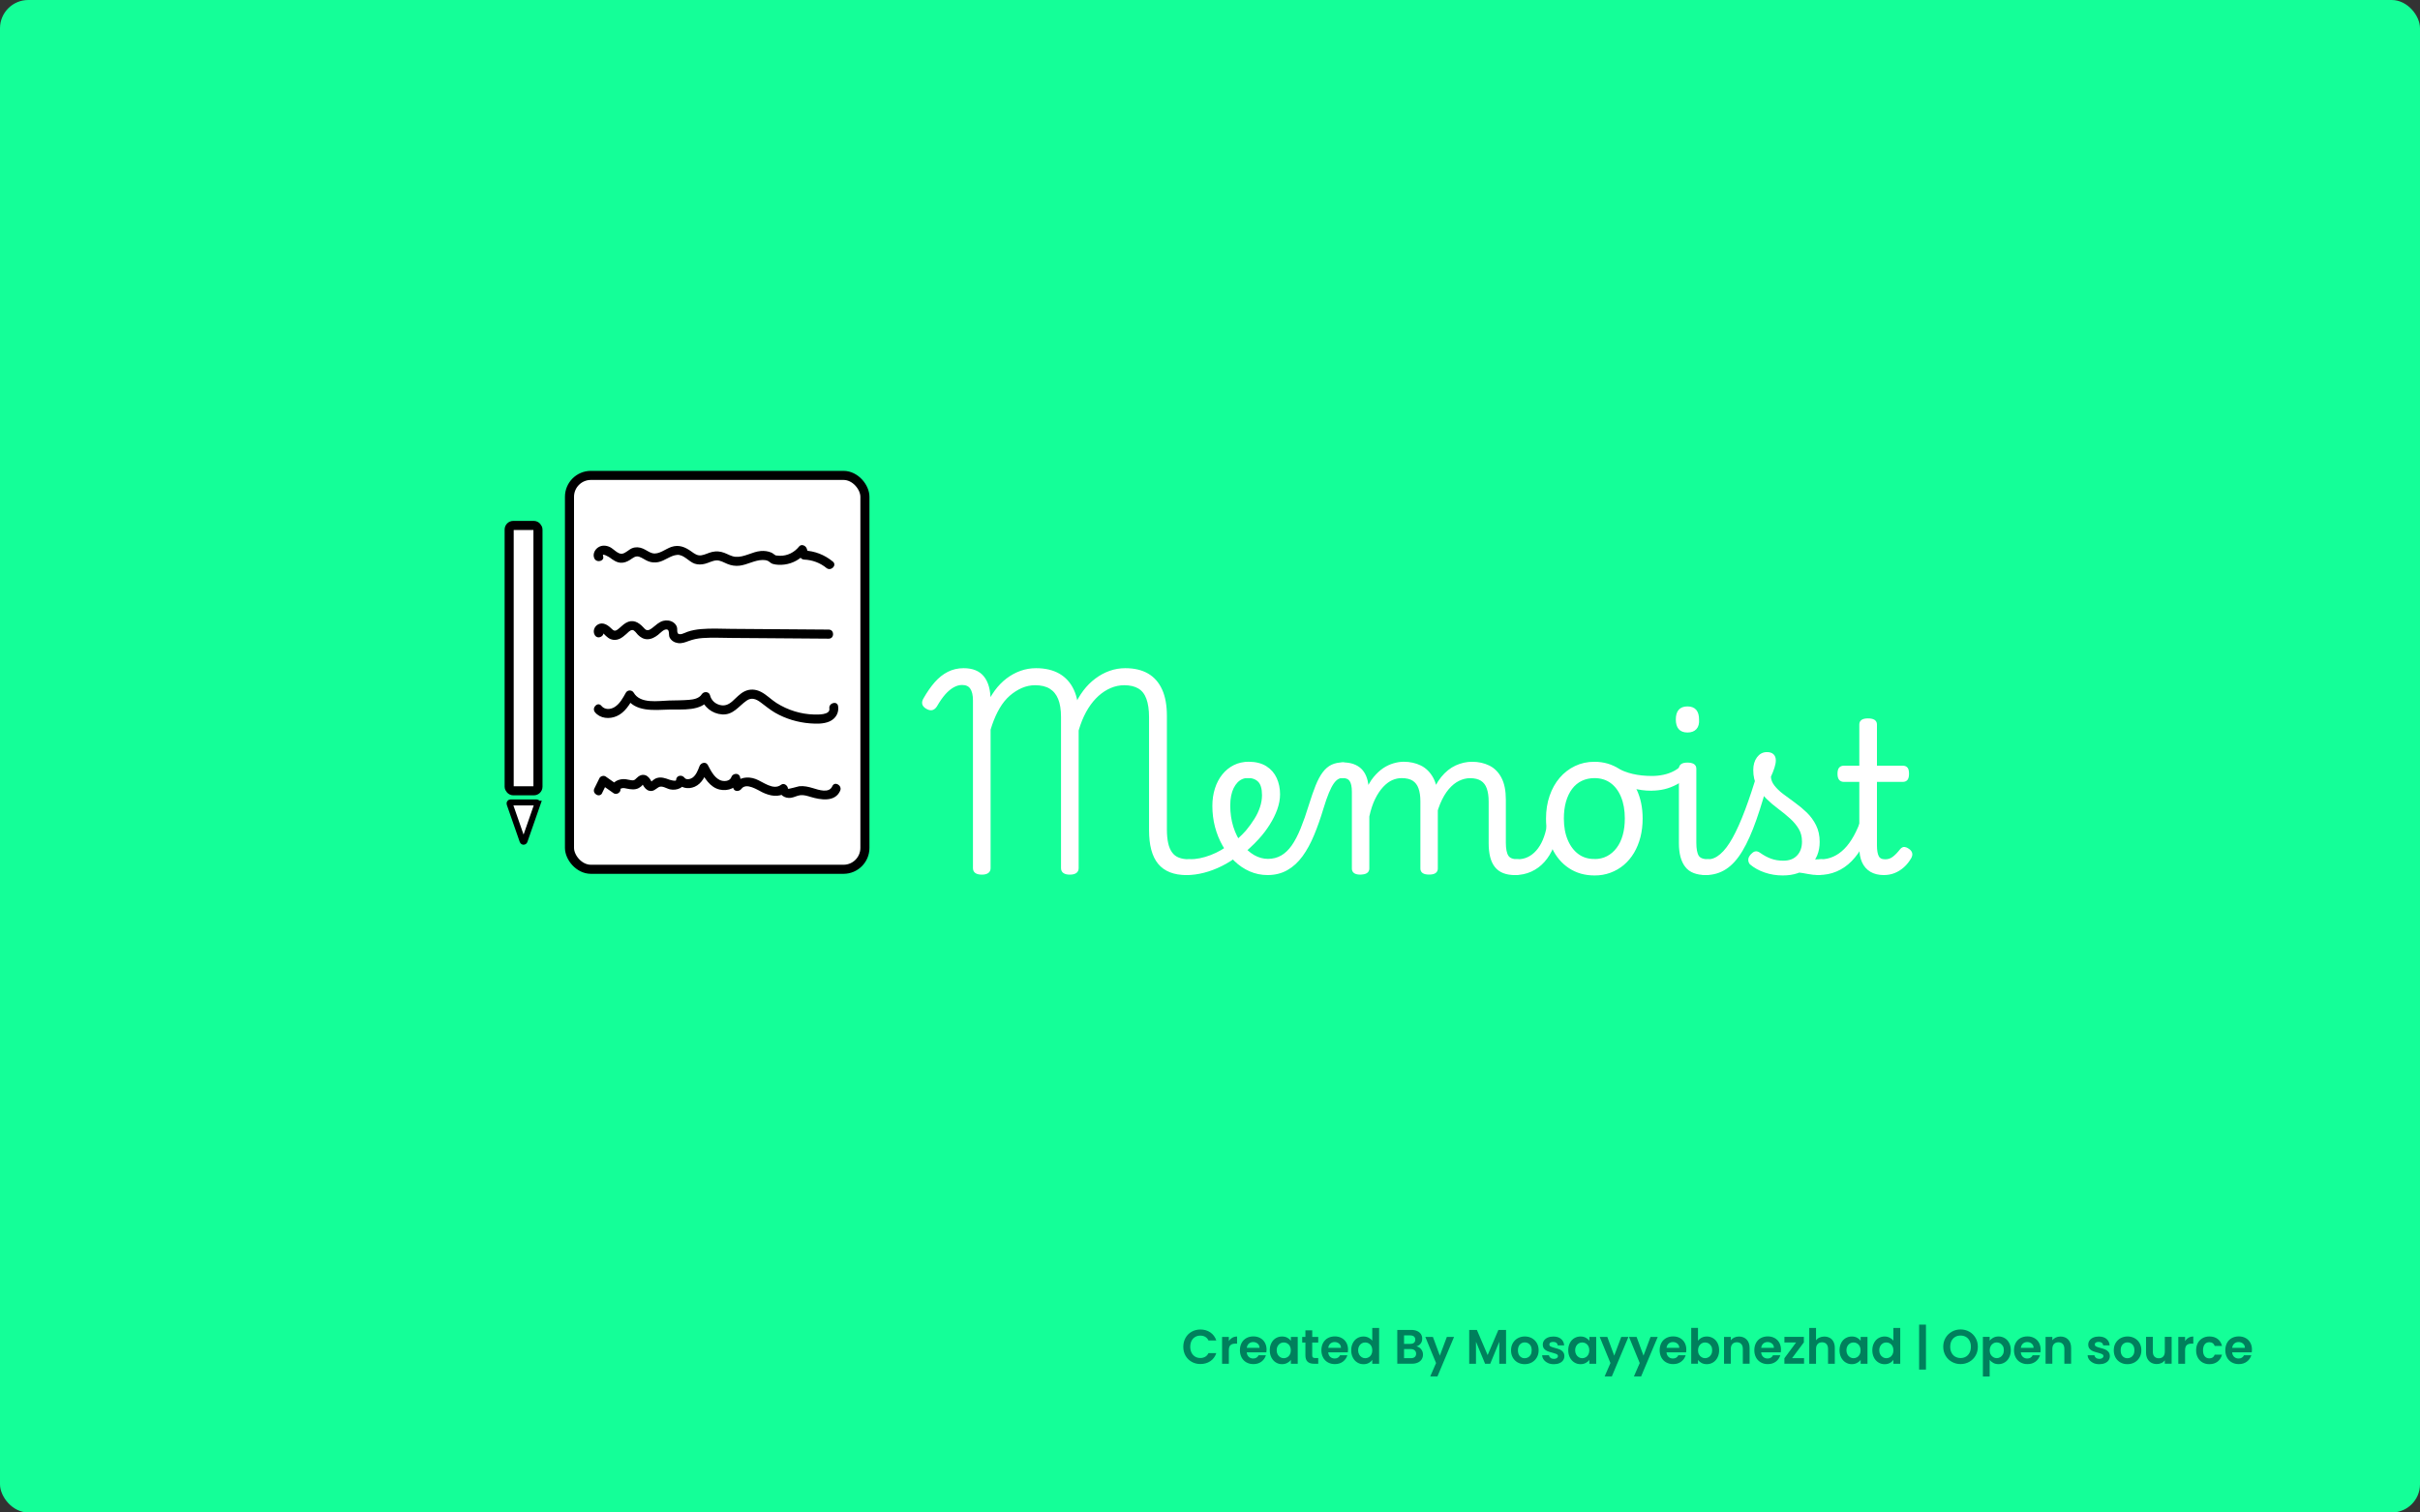 <?xml version="1.0" encoding="UTF-8"?>
<svg id="Layer_2" data-name="Layer 2" xmlns="http://www.w3.org/2000/svg" viewBox="0 0 800 500">
  <rect x="0" y="0" width="800" height="500" fill="#333333" stroke="none"/>
  <defs>
    <style>
      .cls-1 {
        fill: #14ff98;
      }

      .cls-1, .cls-2, .cls-3 {
        stroke-width: 0px;
      }

      .cls-3 {
        fill: #00805c;
      }

      .cls-4 {
        stroke-width: 2px;
      }

      .cls-4, .cls-5, .cls-6 {
        fill: #fff;
        stroke-miterlimit: 10;
      }

      .cls-4, .cls-6 {
        stroke: #000;
      }

      .cls-5 {
        stroke: #fff;
      }

      .cls-6 {
        stroke-width: 3px;
      }
    </style>
  </defs>
  <g id="Layer_5" data-name="Layer 5">
    <rect class="cls-1" width="800" height="500" rx="9.34" ry="9.34"/>
  </g>
  <g id="Layer_3" data-name="Layer 3">
    <path class="cls-3" d="m391.91,442.27c.5-.87,1.17-1.55,2.03-2.03s1.82-.73,2.89-.73c1.25,0,2.34.32,3.28.96.94.64,1.59,1.53,1.97,2.66h-2.58c-.26-.53-.62-.93-1.08-1.2-.46-.27-1-.4-1.61-.4-.65,0-1.23.15-1.74.46-.51.3-.9.73-1.18,1.29-.28.55-.42,1.21-.42,1.95s.14,1.38.42,1.94c.28.56.68.99,1.18,1.3s1.09.46,1.74.46c.61,0,1.14-.14,1.61-.41.46-.27.82-.67,1.08-1.21h2.58c-.37,1.14-1.03,2.03-1.96,2.66s-2.03.95-3.29.95c-1.07,0-2.03-.24-2.89-.73s-1.54-1.16-2.03-2.02-.74-1.85-.74-2.94.25-2.08.74-2.95Z"/>
    <path class="cls-3" d="m407.36,442.23c.46-.27,1-.4,1.59-.4v2.35h-.59c-.7,0-1.23.17-1.59.5-.36.33-.54.91-.54,1.73v4.42h-2.24v-8.86h2.24v1.38c.29-.47.66-.84,1.13-1.1Z"/>
    <path class="cls-3" d="m418.63,447.06h-6.48c.05.64.28,1.14.67,1.5.39.36.88.54,1.46.54.83,0,1.42-.36,1.78-1.07h2.42c-.26.85-.75,1.55-1.47,2.1-.73.55-1.62.82-2.67.82-.85,0-1.62-.19-2.3-.57-.68-.38-1.21-.92-1.58-1.61s-.57-1.49-.57-2.4.19-1.72.56-2.42c.37-.69.9-1.23,1.57-1.6s1.45-.56,2.32-.56,1.6.18,2.26.54c.67.36,1.18.88,1.55,1.54.37.67.55,1.43.55,2.3,0,.32-.02.61-.06.86Zm-2.26-1.5c-.01-.58-.22-1.04-.62-1.38-.41-.35-.9-.52-1.49-.52-.55,0-1.02.17-1.4.5s-.61.8-.7,1.4h4.21Z"/>
    <path class="cls-3" d="m420.29,443.98c.36-.69.84-1.23,1.46-1.6s1.3-.56,2.06-.56c.66,0,1.24.13,1.74.4.5.27.89.6,1.19,1.01v-1.26h2.26v8.86h-2.26v-1.3c-.29.42-.69.76-1.19,1.03-.51.27-1.09.41-1.75.41-.75,0-1.43-.19-2.04-.58-.61-.38-1.1-.92-1.46-1.62-.36-.7-.54-1.5-.54-2.41s.18-1.69.54-2.38Zm6.12,1.02c-.21-.39-.5-.69-.86-.9-.36-.21-.75-.31-1.17-.31s-.8.1-1.15.3c-.35.2-.64.5-.86.89-.22.39-.33.85-.33,1.38s.11,1,.33,1.4c.22.4.51.71.86.92.36.21.74.32,1.14.32s.8-.1,1.17-.31c.36-.21.65-.51.86-.9.21-.39.32-.86.32-1.4s-.11-1.01-.32-1.4Z"/>
    <path class="cls-3" d="m433.79,443.8v4.29c0,.3.07.51.22.65.14.13.39.2.73.2h1.04v1.89h-1.41c-1.89,0-2.83-.92-2.83-2.75v-4.27h-1.06v-1.84h1.06v-2.19h2.26v2.19h1.98v1.84h-1.98Z"/>
    <path class="cls-3" d="m445.56,447.06h-6.48c.05.64.28,1.14.67,1.5.39.36.88.54,1.46.54.83,0,1.42-.36,1.78-1.07h2.42c-.26.85-.75,1.55-1.47,2.1-.73.55-1.62.82-2.67.82-.85,0-1.62-.19-2.3-.57-.68-.38-1.21-.92-1.58-1.61s-.57-1.49-.57-2.4.19-1.72.56-2.42c.37-.69.9-1.23,1.57-1.6s1.45-.56,2.32-.56,1.6.18,2.26.54c.67.36,1.18.88,1.55,1.54.37.67.55,1.43.55,2.3,0,.32-.02.61-.06.86Zm-2.26-1.5c-.01-.58-.22-1.04-.62-1.38-.41-.35-.9-.52-1.49-.52-.55,0-1.02.17-1.4.5s-.61.8-.7,1.4h4.21Z"/>
    <path class="cls-3" d="m447.22,443.98c.36-.69.84-1.23,1.46-1.6.62-.37,1.31-.56,2.06-.56.58,0,1.12.12,1.65.38.52.25.94.58,1.25,1v-4.21h2.27v11.84h-2.27v-1.31c-.28.44-.67.79-1.17,1.06-.5.27-1.08.4-1.74.4-.75,0-1.43-.19-2.05-.58-.62-.38-1.11-.92-1.46-1.62-.36-.7-.54-1.5-.54-2.41s.18-1.69.54-2.38Zm6.12,1.02c-.21-.39-.5-.69-.86-.9-.36-.21-.75-.31-1.17-.31s-.8.1-1.15.3c-.35.2-.64.5-.86.89-.22.39-.33.85-.33,1.38s.11,1,.33,1.4c.22.4.51.71.86.92.36.21.74.32,1.14.32s.8-.1,1.17-.31c.36-.21.65-.51.86-.9.21-.39.32-.86.32-1.4s-.11-1.01-.32-1.4Z"/>
    <path class="cls-3" d="m469.8,446.04c.41.51.61,1.1.61,1.76,0,.6-.15,1.12-.44,1.58-.29.45-.72.81-1.27,1.06-.55.26-1.21.38-1.97.38h-4.82v-11.17h4.61c.76,0,1.41.12,1.96.37.55.25.97.59,1.25,1.02s.42.93.42,1.49c0,.65-.17,1.19-.52,1.63s-.81.75-1.38.93c.63.12,1.15.43,1.55.94Zm-5.65-1.78h2.05c.53,0,.94-.12,1.23-.36.29-.24.43-.58.43-1.03s-.14-.79-.43-1.04-.7-.37-1.23-.37h-2.05v2.8Zm3.53,4.35c.3-.26.46-.62.46-1.09s-.16-.86-.48-1.13c-.32-.27-.75-.41-1.3-.41h-2.21v3.01h2.26c.54,0,.97-.13,1.27-.38Z"/>
    <path class="cls-3" d="m480.68,441.96l-5.49,13.06h-2.38l1.92-4.42-3.55-8.64h2.51l2.29,6.19,2.32-6.19h2.38Z"/>
    <path class="cls-3" d="m497.87,439.66v11.17h-2.24v-7.26l-2.99,7.26h-1.7l-3.01-7.26v7.26h-2.24v-11.17h2.54l3.55,8.3,3.55-8.3h2.53Z"/>
    <path class="cls-3" d="m501.71,450.4c-.68-.38-1.22-.92-1.61-1.61s-.58-1.49-.58-2.4.2-1.71.6-2.4c.4-.69.95-1.23,1.64-1.61.69-.38,1.47-.57,2.32-.57s1.63.19,2.32.57c.69.38,1.24.92,1.64,1.61.4.69.6,1.49.6,2.4s-.21,1.71-.62,2.4c-.41.69-.97,1.23-1.66,1.61-.7.38-1.48.57-2.34.57s-1.62-.19-2.3-.57Zm3.45-1.68c.36-.2.64-.49.86-.89.21-.39.32-.88.32-1.44,0-.84-.22-1.49-.66-1.94-.44-.45-.98-.68-1.62-.68s-1.18.23-1.61.68c-.43.45-.65,1.1-.65,1.94s.21,1.49.63,1.94c.42.45.95.68,1.59.68.41,0,.79-.1,1.14-.3Z"/>
    <path class="cls-3" d="m511.72,450.58c-.58-.26-1.03-.62-1.37-1.06-.34-.45-.52-.94-.55-1.49h2.26c.04.34.21.62.5.85.29.22.66.34,1.1.34s.76-.08,1-.26c.24-.17.36-.39.36-.66,0-.29-.15-.5-.44-.65-.29-.14-.76-.3-1.4-.47-.66-.16-1.2-.33-1.62-.5-.42-.17-.78-.43-1.09-.78-.3-.35-.46-.83-.46-1.42,0-.49.14-.94.42-1.34s.69-.73,1.22-.96c.53-.23,1.15-.35,1.86-.35,1.06,0,1.9.26,2.53.79.63.53.98,1.24,1.04,2.14h-2.14c-.03-.35-.18-.63-.44-.84-.26-.21-.61-.31-1.05-.31-.41,0-.72.08-.94.22s-.33.36-.33.62c0,.3.15.53.45.68s.76.31,1.39.47c.64.16,1.17.33,1.58.5s.78.43,1.08.79c.3.36.46.83.47,1.42,0,.51-.14.97-.42,1.38-.28.41-.69.72-1.22.95-.53.23-1.14.34-1.85.34s-1.38-.13-1.95-.39Z"/>
    <path class="cls-3" d="m518.96,443.98c.36-.69.84-1.23,1.46-1.6s1.3-.56,2.06-.56c.66,0,1.24.13,1.74.4.5.27.89.6,1.19,1.01v-1.26h2.26v8.86h-2.26v-1.3c-.29.42-.69.76-1.19,1.03-.51.27-1.09.41-1.75.41-.75,0-1.43-.19-2.04-.58-.61-.38-1.1-.92-1.46-1.62-.36-.7-.54-1.5-.54-2.41s.18-1.69.54-2.38Zm6.12,1.02c-.21-.39-.5-.69-.86-.9-.36-.21-.75-.31-1.17-.31s-.8.1-1.15.3c-.35.2-.64.5-.86.89-.22.39-.33.85-.33,1.38s.11,1,.33,1.4c.22.4.51.71.86.92.36.21.74.32,1.14.32s.8-.1,1.17-.31c.36-.21.65-.51.86-.9.21-.39.32-.86.32-1.4s-.11-1.01-.32-1.4Z"/>
    <path class="cls-3" d="m538.33,441.96l-5.49,13.06h-2.38l1.92-4.42-3.55-8.64h2.51l2.29,6.19,2.32-6.19h2.38Z"/>
    <path class="cls-3" d="m548.01,441.96l-5.49,13.06h-2.38l1.92-4.42-3.55-8.64h2.51l2.29,6.19,2.32-6.19h2.38Z"/>
    <path class="cls-3" d="m557.39,447.06h-6.48c.05.64.28,1.14.67,1.5.39.36.88.54,1.46.54.83,0,1.42-.36,1.78-1.07h2.42c-.26.85-.75,1.55-1.47,2.1-.73.55-1.62.82-2.67.82-.85,0-1.62-.19-2.3-.57-.68-.38-1.21-.92-1.58-1.61s-.57-1.49-.57-2.4.19-1.72.56-2.42c.37-.69.9-1.23,1.57-1.6s1.45-.56,2.32-.56,1.6.18,2.26.54c.67.36,1.18.88,1.55,1.54.37.67.55,1.43.55,2.3,0,.32-.02.61-.06.86Zm-2.26-1.5c-.01-.58-.22-1.04-.62-1.38-.41-.35-.9-.52-1.49-.52-.55,0-1.02.17-1.4.5s-.61.8-.7,1.4h4.21Z"/>
    <path class="cls-3" d="m562.51,442.22c.51-.27,1.08-.4,1.74-.4.76,0,1.44.19,2.06.56s1.1.9,1.46,1.59c.36.69.54,1.49.54,2.39s-.18,1.71-.54,2.41c-.36.7-.84,1.24-1.46,1.62-.61.38-1.3.58-2.06.58-.66,0-1.24-.13-1.74-.39-.5-.26-.89-.6-1.19-1.02v1.26h-2.24v-11.84h2.24v4.27c.29-.43.69-.77,1.19-1.04Zm3.17,2.76c-.22-.39-.51-.68-.86-.89-.36-.2-.74-.3-1.16-.3s-.79.1-1.14.31-.65.51-.86.9-.33.86-.33,1.39.11,1,.33,1.39.51.7.86.9.74.31,1.14.31.8-.11,1.16-.32c.36-.21.65-.52.86-.91.22-.39.33-.86.33-1.41s-.11-1-.33-1.38Z"/>
    <path class="cls-3" d="m577.4,442.83c.65.67.98,1.6.98,2.79v5.2h-2.24v-4.9c0-.7-.18-1.25-.53-1.62-.35-.38-.83-.57-1.44-.57s-1.11.19-1.46.57c-.36.38-.54.92-.54,1.62v4.9h-2.24v-8.86h2.24v1.1c.3-.38.68-.69,1.14-.9s.97-.33,1.53-.33c1.06,0,1.91.33,2.56,1Z"/>
    <path class="cls-3" d="m588.68,447.06h-6.48c.05.64.28,1.14.67,1.5.39.36.88.54,1.46.54.83,0,1.42-.36,1.78-1.07h2.42c-.26.85-.75,1.55-1.47,2.1-.73.55-1.62.82-2.67.82-.85,0-1.62-.19-2.3-.57-.68-.38-1.21-.92-1.58-1.61s-.57-1.49-.57-2.4.19-1.72.56-2.42c.37-.69.9-1.23,1.57-1.6s1.45-.56,2.32-.56,1.6.18,2.26.54c.67.36,1.18.88,1.55,1.54.37.67.55,1.43.55,2.3,0,.32-.02.61-.06.86Zm-2.26-1.5c-.01-.58-.22-1.04-.62-1.38-.41-.35-.9-.52-1.49-.52-.55,0-1.02.17-1.4.5s-.61.8-.7,1.4h4.21Z"/>
    <path class="cls-3" d="m592.43,448.98h3.95v1.84h-6.5v-1.81l3.87-5.22h-3.86v-1.84h6.43v1.81l-3.9,5.22Z"/>
    <path class="cls-3" d="m604.89,442.27c.52.29.93.72,1.22,1.3.29.57.44,1.26.44,2.06v5.2h-2.24v-4.9c0-.7-.18-1.25-.53-1.62-.35-.38-.83-.57-1.44-.57s-1.11.19-1.46.57c-.36.38-.54.92-.54,1.62v4.9h-2.24v-11.84h2.24v4.08c.29-.38.67-.69,1.15-.9.48-.22,1.01-.33,1.6-.33.67,0,1.27.15,1.79.44Z"/>
    <path class="cls-3" d="m608.64,443.98c.36-.69.84-1.23,1.46-1.6s1.3-.56,2.06-.56c.66,0,1.24.13,1.74.4.5.27.89.6,1.19,1.01v-1.26h2.26v8.86h-2.26v-1.3c-.29.42-.69.76-1.19,1.03-.51.27-1.09.41-1.75.41-.75,0-1.43-.19-2.04-.58-.61-.38-1.1-.92-1.46-1.62-.36-.7-.54-1.5-.54-2.41s.18-1.69.54-2.38Zm6.12,1.02c-.21-.39-.5-.69-.86-.9-.36-.21-.75-.31-1.17-.31s-.8.1-1.15.3c-.35.2-.64.5-.86.89-.22.39-.33.85-.33,1.38s.11,1,.33,1.4c.22.4.51.71.86.92.36.21.74.32,1.14.32s.8-.1,1.17-.31c.36-.21.65-.51.86-.9.21-.39.32-.86.32-1.4s-.11-1.01-.32-1.4Z"/>
    <path class="cls-3" d="m619.49,443.98c.36-.69.84-1.23,1.46-1.6.62-.37,1.31-.56,2.06-.56.58,0,1.12.12,1.65.38.52.25.94.58,1.25,1v-4.21h2.27v11.84h-2.27v-1.31c-.28.44-.67.79-1.17,1.06-.5.27-1.08.4-1.74.4-.75,0-1.43-.19-2.05-.58-.62-.38-1.11-.92-1.46-1.62-.36-.7-.54-1.5-.54-2.41s.18-1.69.54-2.38Zm6.12,1.02c-.21-.39-.5-.69-.86-.9-.36-.21-.75-.31-1.17-.31s-.8.1-1.15.3c-.35.2-.64.5-.86.89-.22.39-.33.85-.33,1.38s.11,1,.33,1.4c.22.4.51.71.86.92.36.21.74.32,1.14.32s.8-.1,1.17-.31c.36-.21.65-.51.86-.9.21-.39.32-.86.32-1.4s-.11-1.01-.32-1.4Z"/>
    <path class="cls-3" d="m636.68,452.76h-2.26v-14.86h2.26v14.86Z"/>
    <path class="cls-3" d="m645.24,450.2c-.88-.49-1.57-1.17-2.08-2.04s-.77-1.85-.77-2.95.26-2.07.77-2.94c.51-.87,1.21-1.55,2.08-2.04.87-.49,1.83-.74,2.88-.74s2.02.25,2.89.74c.87.49,1.56,1.17,2.06,2.04.51.87.76,1.85.76,2.94s-.25,2.08-.76,2.95c-.51.87-1.2,1.55-2.07,2.04s-1.83.74-2.88.74-2.01-.25-2.88-.74Zm4.66-1.72c.51-.3.91-.74,1.2-1.3s.43-1.22.43-1.97-.14-1.4-.43-1.96c-.29-.56-.69-.99-1.2-1.29-.51-.3-1.1-.45-1.78-.45s-1.27.15-1.78.45-.92.73-1.21,1.29c-.29.56-.43,1.21-.43,1.96s.14,1.4.43,1.97.69,1,1.21,1.3c.52.3,1.11.46,1.78.46s1.26-.15,1.78-.46Z"/>
    <path class="cls-3" d="m658.93,442.22c.51-.27,1.08-.41,1.74-.41.76,0,1.44.19,2.06.56s1.1.9,1.46,1.59c.36.69.54,1.49.54,2.39s-.18,1.71-.54,2.41c-.36.7-.84,1.24-1.46,1.62-.61.38-1.3.58-2.06.58-.65,0-1.22-.13-1.72-.4s-.9-.6-1.21-1.01v5.49h-2.24v-13.09h2.24v1.28c.29-.41.69-.74,1.19-1.02Zm3.17,2.75c-.22-.39-.51-.68-.86-.89-.36-.2-.74-.3-1.16-.3s-.79.1-1.14.31-.65.51-.86.9-.33.86-.33,1.39.11,1,.33,1.39.51.7.86.9.74.31,1.14.31.8-.11,1.16-.32c.36-.21.65-.52.86-.91.22-.39.33-.86.33-1.41s-.11-1-.33-1.38Z"/>
    <path class="cls-3" d="m674.52,447.06h-6.48c.05.64.28,1.14.67,1.5.39.36.88.54,1.46.54.83,0,1.42-.36,1.78-1.07h2.42c-.26.85-.75,1.55-1.47,2.1-.73.55-1.62.82-2.67.82-.85,0-1.62-.19-2.3-.57-.68-.38-1.21-.92-1.58-1.61s-.57-1.49-.57-2.4.19-1.72.56-2.42c.37-.69.9-1.23,1.57-1.6s1.45-.56,2.32-.56,1.6.18,2.26.54c.67.36,1.18.88,1.55,1.54.37.67.55,1.43.55,2.3,0,.32-.02.61-.06.86Zm-2.26-1.5c-.01-.58-.22-1.04-.62-1.38-.41-.35-.9-.52-1.49-.52-.55,0-1.02.17-1.4.5s-.61.8-.7,1.4h4.21Z"/>
    <path class="cls-3" d="m683.69,442.83c.65.67.98,1.6.98,2.79v5.2h-2.24v-4.9c0-.7-.18-1.25-.53-1.62-.35-.38-.83-.57-1.44-.57s-1.11.19-1.46.57c-.36.38-.54.92-.54,1.62v4.9h-2.24v-8.86h2.24v1.1c.3-.38.68-.69,1.14-.9s.97-.33,1.53-.33c1.06,0,1.91.33,2.56,1Z"/>
    <path class="cls-3" d="m692.04,450.58c-.58-.26-1.03-.62-1.37-1.06-.34-.45-.52-.94-.55-1.49h2.26c.04.34.21.62.5.85.29.22.66.34,1.1.34s.76-.08,1-.26c.24-.17.36-.39.36-.66,0-.29-.15-.5-.44-.65-.29-.14-.76-.3-1.4-.47-.66-.16-1.2-.33-1.62-.5-.42-.17-.78-.43-1.09-.78-.3-.35-.46-.83-.46-1.42,0-.49.14-.94.42-1.34s.69-.73,1.22-.96c.53-.23,1.15-.35,1.86-.35,1.06,0,1.9.26,2.53.79.63.53.98,1.24,1.04,2.14h-2.14c-.03-.35-.18-.63-.44-.84-.26-.21-.61-.31-1.05-.31-.41,0-.72.08-.94.22s-.33.36-.33.62c0,.3.15.53.45.68s.76.31,1.39.47c.64.16,1.17.33,1.58.5s.78.43,1.08.79c.3.36.46.83.47,1.42,0,.51-.14.97-.42,1.38-.28.41-.69.72-1.22.95-.53.23-1.14.34-1.85.34s-1.38-.13-1.95-.39Z"/>
    <path class="cls-3" d="m700.96,450.4c-.68-.38-1.22-.92-1.61-1.61s-.58-1.49-.58-2.4.2-1.71.6-2.4c.4-.69.95-1.23,1.64-1.61.69-.38,1.47-.57,2.32-.57s1.63.19,2.32.57c.69.38,1.24.92,1.64,1.61.4.69.6,1.49.6,2.4s-.21,1.71-.62,2.4c-.41.69-.97,1.23-1.66,1.61-.7.38-1.48.57-2.34.57s-1.62-.19-2.3-.57Zm3.45-1.68c.36-.2.64-.49.86-.89.21-.39.32-.88.32-1.44,0-.84-.22-1.49-.66-1.94-.44-.45-.98-.68-1.62-.68s-1.18.23-1.61.68c-.43.45-.65,1.1-.65,1.94s.21,1.49.63,1.94c.42.45.95.68,1.59.68.41,0,.79-.1,1.14-.3Z"/>
    <path class="cls-3" d="m717.9,441.96v8.86h-2.26v-1.12c-.29.38-.66.69-1.13.9-.46.22-.97.33-1.51.33-.69,0-1.31-.15-1.84-.44-.53-.29-.95-.73-1.26-1.3-.3-.57-.46-1.25-.46-2.04v-5.2h2.24v4.88c0,.7.18,1.25.53,1.62.35.38.83.57,1.44.57s1.1-.19,1.46-.57c.35-.38.53-.92.53-1.62v-4.88h2.26Z"/>
    <path class="cls-3" d="m723.47,442.23c.46-.27,1-.4,1.59-.4v2.35h-.59c-.7,0-1.23.17-1.59.5-.36.33-.54.91-.54,1.73v4.42h-2.24v-8.86h2.24v1.38c.29-.47.66-.84,1.13-1.1Z"/>
    <path class="cls-3" d="m726.55,443.98c.37-.69.89-1.22,1.55-1.6.66-.38,1.42-.57,2.27-.57,1.1,0,2.01.27,2.73.82.72.55,1.2,1.32,1.45,2.31h-2.42c-.13-.38-.34-.69-.65-.9-.3-.22-.68-.33-1.13-.33-.64,0-1.15.23-1.52.7s-.56,1.12-.56,1.98.19,1.5.56,1.96c.37.46.88.7,1.52.7.91,0,1.5-.41,1.78-1.22h2.42c-.25.96-.73,1.72-1.46,2.29s-1.63.85-2.72.85c-.85,0-1.61-.19-2.27-.57-.66-.38-1.18-.91-1.55-1.6-.37-.69-.56-1.49-.56-2.41s.19-1.72.56-2.41Z"/>
    <path class="cls-3" d="m744.38,447.06h-6.48c.05.64.28,1.14.67,1.5.39.36.88.54,1.46.54.83,0,1.42-.36,1.78-1.07h2.42c-.26.85-.75,1.55-1.47,2.1-.73.55-1.62.82-2.67.82-.85,0-1.62-.19-2.3-.57-.68-.38-1.21-.92-1.58-1.61s-.57-1.49-.57-2.4.19-1.72.56-2.42c.37-.69.9-1.23,1.57-1.6s1.45-.56,2.32-.56,1.6.18,2.26.54c.67.36,1.18.88,1.55,1.54.37.67.55,1.43.55,2.3,0,.32-.02.61-.06.86Zm-2.26-1.5c-.01-.58-.22-1.04-.62-1.38-.41-.35-.9-.52-1.49-.52-.55,0-1.02.17-1.4.5s-.61.8-.7,1.4h4.21Z"/>
  </g>
  <g id="Layer_4" data-name="Layer 4">
    <g>
      <g>
        <path class="cls-5" d="m324.59,288.64c-.82,0-1.43-.14-1.84-.41-.41-.27-.61-.68-.61-1.22v-55.42c0-1.86-.33-3.26-.99-4.22s-1.69-1.43-3.09-1.43c-1,0-2,.27-2.99.82s-1.97,1.35-2.92,2.41c-.95,1.07-1.9,2.44-2.86,4.11-.36.54-.77.87-1.22.99-.45.11-1.02-.03-1.7-.44-.59-.36-.93-.77-1.02-1.22-.09-.45.04-.97.41-1.56,1.13-1.99,2.33-3.72,3.6-5.17,1.27-1.45,2.66-2.56,4.18-3.33,1.52-.77,3.18-1.16,5-1.16,2.9,0,5.03.87,6.39,2.62,1.36,1.75,2.04,4.27,2.04,7.58v55.42c0,.54-.2.95-.61,1.22s-1,.41-1.77.41Zm29.04,0c-.77,0-1.36-.14-1.77-.41s-.61-.68-.61-1.22v-49.98c0-2.49-.33-4.54-.99-6.15-.66-1.61-1.66-2.82-2.99-3.64-1.34-.82-3.05-1.22-5.13-1.22-1.54,0-3.05.32-4.52.95-1.47.64-2.86,1.52-4.15,2.65-1.29,1.13-2.43,2.53-3.4,4.18-.98,1.66-1.83,3.53-2.55,5.61-.73,2.09-1.27,4.35-1.63,6.8l-1.36-6.39c.41-2.22,1.02-4.27,1.84-6.15.82-1.88,1.78-3.58,2.89-5.1,1.11-1.52,2.37-2.81,3.77-3.88,1.4-1.06,2.9-1.88,4.49-2.45,1.59-.57,3.24-.85,4.96-.85,2.95,0,5.43.58,7.45,1.73,2.02,1.16,3.55,2.85,4.59,5.07,1.04,2.22,1.56,5.01,1.56,8.36v50.46c0,.54-.2.95-.61,1.22-.41.27-1.02.41-1.84.41Zm38.56.14c-2,0-3.74-.29-5.24-.88-1.5-.59-2.73-1.47-3.71-2.65-.97-1.18-1.7-2.67-2.18-4.49-.48-1.81-.71-3.94-.71-6.39v-37.26c0-2.54-.31-4.63-.92-6.29-.61-1.65-1.56-2.87-2.86-3.64-1.29-.77-2.94-1.16-4.93-1.16-1.59,0-3.13.32-4.62.95-1.5.64-2.89,1.53-4.18,2.69-1.29,1.16-2.46,2.56-3.5,4.22-1.04,1.66-1.93,3.53-2.65,5.61-.73,2.09-1.27,4.31-1.63,6.66l-1.36-6.39c.45-2.18,1.09-4.2,1.9-6.09.82-1.88,1.79-3.57,2.92-5.07,1.13-1.5,2.42-2.79,3.88-3.88,1.45-1.09,2.98-1.91,4.59-2.48,1.61-.57,3.27-.85,5-.85,2.9,0,5.33.57,7.28,1.7,1.95,1.13,3.43,2.82,4.45,5.07,1.02,2.24,1.53,5.09,1.53,8.53v37.54c0,1.77.15,3.31.44,4.62.29,1.32.76,2.4,1.39,3.26.63.86,1.45,1.49,2.45,1.87,1,.39,2.18.58,3.54.58.68,0,1.14.22,1.39.65.25.43.31.92.17,1.46-.14.54-.41,1.03-.82,1.46-.41.43-.95.65-1.63.65Z"/>
        <path class="cls-5" d="m392.32,288.78c-.68,0-1.16-.22-1.43-.65-.27-.43-.35-.92-.24-1.46.11-.54.39-1.03.82-1.46.43-.43,1.01-.65,1.73-.65,2.36,0,4.76-.48,7.21-1.43,2.45-.95,4.65-2.22,6.6-3.81.5-.36.94-.45,1.33-.27.38.18.7.49.95.92.25.43.36.9.34,1.39-.02.5-.24.88-.65,1.16-1.63,1.27-3.4,2.38-5.3,3.33-1.9.95-3.83,1.68-5.78,2.18-1.95.5-3.81.75-5.58.75Z"/>
        <path class="cls-5" d="m407.28,279.46c.91-.68,1.78-1.4,2.62-2.18.84-.77,1.62-1.56,2.35-2.38,1.09-1.31,2.04-2.63,2.86-3.94.82-1.31,1.45-2.65,1.9-4.01.45-1.36.68-2.72.68-4.08,0-2.22-.46-3.81-1.39-4.76-.93-.95-2.21-1.43-3.84-1.43-.59,0-1.01-.21-1.26-.65-.25-.43-.37-.94-.37-1.53s.16-1.1.48-1.53c.32-.43.79-.65,1.43-.65,2.27,0,4.14.47,5.61,1.39,1.47.93,2.56,2.18,3.26,3.74.7,1.56,1.05,3.28,1.05,5.13,0,1.54-.3,3.14-.88,4.79-.59,1.66-1.41,3.31-2.45,4.96-1.04,1.66-2.24,3.23-3.61,4.73-.91,1-1.89,1.98-2.96,2.96-1.07.98-2.17,1.87-3.3,2.69l-2.18-3.26Z"/>
        <path class="cls-5" d="m419.04,288.78c-2.04,0-3.95-.4-5.75-1.19-1.79-.79-3.42-1.9-4.9-3.33-1.47-1.43-2.74-3.08-3.81-4.96-1.06-1.88-1.88-3.91-2.45-6.09-.57-2.18-.85-4.44-.85-6.8,0-1.99.27-3.85.82-5.58.54-1.72,1.33-3.22,2.35-4.49,1.02-1.27,2.23-2.25,3.64-2.96,1.41-.7,2.95-1.05,4.62-1.05.54,0,.94.22,1.19.65.25.43.36.94.34,1.53-.02.59-.19,1.1-.51,1.53-.32.43-.75.65-1.29.65-.68,0-1.34.14-1.97.41-.63.27-1.21.68-1.73,1.22-.52.54-.97,1.2-1.36,1.97-.38.77-.68,1.66-.88,2.65-.2,1-.31,2.11-.31,3.33,0,2.58.35,4.99,1.05,7.21.7,2.22,1.68,4.16,2.92,5.81,1.25,1.66,2.64,2.92,4.18,3.81,1.54.88,3.15,1.33,4.83,1.33s3.26-.4,4.62-1.19c1.36-.79,2.57-1.95,3.64-3.47,1.06-1.52,2.06-3.42,2.99-5.71.93-2.29,1.85-4.91,2.75-7.85.77-2.49,1.51-4.61,2.21-6.36.7-1.74,1.46-3.16,2.28-4.25.82-1.09,1.73-1.87,2.75-2.35,1.02-.48,2.19-.71,3.5-.71.54,0,.94.22,1.19.65.25.43.36.92.34,1.46-.02.54-.18,1.02-.48,1.43-.29.41-.71.61-1.26.61s-1.09.16-1.63.48c-.54.32-1.08.85-1.6,1.6-.52.75-1.07,1.8-1.63,3.16-.57,1.36-1.17,3.08-1.8,5.17-.95,3.17-1.98,6.1-3.09,8.77-1.11,2.68-2.37,4.98-3.77,6.9-1.41,1.93-3.03,3.41-4.86,4.45-1.84,1.04-3.93,1.56-6.29,1.56Z"/>
        <path class="cls-5" d="m449.71,288.64c-.77,0-1.35-.13-1.73-.37-.39-.25-.58-.62-.58-1.12v-25.36c0-1.81-.28-3.12-.85-3.91-.57-.79-1.49-1.19-2.75-1.19-.64,0-1.1-.2-1.39-.61-.29-.41-.44-.88-.44-1.43s.17-1.03.51-1.46c.34-.43.83-.65,1.46-.65,1.27,0,2.38.17,3.33.51.95.34,1.74.82,2.38,1.43.63.61,1.13,1.36,1.5,2.24.36.88.61,1.85.75,2.89l-.07,2.24c.77-1.9,1.65-3.46,2.65-4.66,1-1.2,2.03-2.15,3.09-2.86,1.06-.7,2.16-1.21,3.3-1.53,1.13-.32,2.18-.48,3.13-.48,2.04,0,3.86.4,5.47,1.19,1.61.79,2.9,2.07,3.88,3.84.97,1.77,1.46,4.1,1.46,7v22.78c0,.5-.19.87-.58,1.12-.39.25-.99.37-1.8.37s-1.42-.13-1.8-.37c-.39-.25-.58-.62-.58-1.12v-22.17c0-1.77-.21-3.26-.65-4.49-.43-1.22-1.13-2.15-2.11-2.79-.97-.63-2.3-.95-3.98-.95-1.09,0-2.18.24-3.26.71-1.09.48-2.14,1.26-3.16,2.35-1.02,1.09-1.94,2.46-2.75,4.11-.82,1.66-1.47,3.64-1.97,5.95v17.27c0,.5-.2.87-.61,1.12-.41.25-1.02.37-1.84.37Zm51.07.14c-1.41,0-2.63-.2-3.67-.61-1.04-.41-1.89-1.03-2.55-1.87-.66-.84-1.15-1.88-1.46-3.13-.32-1.25-.48-2.73-.48-4.45v-13.74c0-1.77-.22-3.26-.65-4.49-.43-1.22-1.13-2.15-2.11-2.79-.98-.63-2.28-.95-3.91-.95-1.27,0-2.54.31-3.81.92-1.27.61-2.46,1.56-3.57,2.86-1.11,1.29-2.1,2.97-2.96,5.03-.86,2.06-1.52,4.55-1.97,7.45h-1.7c.14-3.63.63-6.74,1.5-9.35.86-2.61,1.98-4.76,3.37-6.46,1.38-1.7,2.92-2.93,4.62-3.71,1.7-.77,3.43-1.16,5.2-1.16,2.04,0,3.86.4,5.47,1.19,1.61.79,2.88,2.07,3.81,3.84.93,1.77,1.39,4.1,1.39,7v14.21c0,2.13.31,3.66.92,4.59.61.93,1.76,1.39,3.43,1.39.5,0,.88.22,1.16.65.27.43.37.92.31,1.46-.07.54-.29,1.03-.68,1.46-.39.43-.94.65-1.67.65Z"/>
        <path class="cls-5" d="m500.78,288.78c-.54,0-.95-.22-1.22-.65-.27-.43-.38-.92-.34-1.46s.27-1.03.68-1.46c.41-.43,1-.65,1.77-.65,1.32,0,2.52-.26,3.6-.78,1.09-.52,2.07-1.28,2.96-2.28.88-1,1.63-2.21,2.24-3.64.61-1.43,1.08-3.05,1.39-4.86.09-.59.38-.96.88-1.12.5-.16.97-.14,1.43.07.45.2.66.62.61,1.26-.32,2.4-.86,4.57-1.63,6.49-.77,1.93-1.76,3.56-2.96,4.9-1.2,1.34-2.6,2.37-4.18,3.09-1.59.72-3.33,1.09-5.24,1.09Z"/>
        <path class="cls-5" d="m527.09,288.91c-3.08,0-5.79-.77-8.13-2.31-2.34-1.54-4.15-3.68-5.44-6.43-1.29-2.74-1.94-5.93-1.94-9.55,0-2.67.38-5.13,1.16-7.38.77-2.24,1.85-4.17,3.23-5.78,1.38-1.61,3.01-2.87,4.9-3.77,1.88-.91,3.96-1.36,6.22-1.36,2.99,0,5.65.78,7.99,2.35s4.16,3.72,5.47,6.46c1.31,2.74,1.97,5.88,1.97,9.42,0,2.18-.24,4.19-.71,6.05-.48,1.86-1.17,3.55-2.07,5.07-.91,1.52-2,2.81-3.26,3.88-1.27,1.07-2.7,1.89-4.28,2.48-1.59.59-3.29.88-5.1.88Zm0-4.42c1.63,0,3.09-.34,4.39-1.02s2.4-1.63,3.33-2.86c.93-1.22,1.63-2.69,2.11-4.39.48-1.7.71-3.59.71-5.68,0-2.76-.43-5.19-1.29-7.28-.86-2.08-2.07-3.69-3.64-4.83-1.56-1.13-3.43-1.7-5.61-1.7-1.59,0-3.05.32-4.39.95-1.34.64-2.47,1.58-3.4,2.82-.93,1.25-1.63,2.72-2.11,4.42-.48,1.7-.71,3.59-.71,5.68,0,2.77.44,5.19,1.33,7.28.88,2.09,2.11,3.71,3.67,4.86,1.56,1.16,3.43,1.73,5.61,1.73Z"/>
        <path class="cls-5" d="m545.86,260.9c-2.04,0-4.11-.28-6.22-.85-2.11-.57-4.5-1.57-7.17-3.03-.5-.23-.78-.55-.85-.99-.07-.43-.01-.84.17-1.22.18-.38.45-.67.82-.85.36-.18.75-.16,1.16.07,1.95,1.09,3.91,1.86,5.88,2.31,1.97.45,4.11.68,6.43.68,1.36,0,2.67-.14,3.94-.41,1.27-.27,2.45-.69,3.54-1.26,1.09-.57,1.97-1.23,2.65-2.01.32-.32.65-.42.99-.31.34.11.65.35.92.71.27.36.41.76.41,1.19s-.16.83-.48,1.19c-1.32,1.13-2.63,2.05-3.94,2.75-1.32.7-2.64,1.21-3.98,1.53-1.34.32-2.75.48-4.25.48Z"/>
        <path class="cls-5" d="m557.83,241.65c-1.13,0-1.97-.32-2.52-.95-.54-.63-.82-1.59-.82-2.86s.27-2.22.82-2.86c.54-.63,1.38-.95,2.52-.95s1.97.32,2.52.95c.54.64.82,1.59.82,2.86.09,1.27-.16,2.22-.75,2.86-.59.64-1.45.95-2.58.95Zm5.98,47.12c-1.41,0-2.64-.2-3.71-.61-1.07-.41-1.93-1.03-2.58-1.87-.66-.84-1.16-1.88-1.5-3.13-.34-1.25-.51-2.73-.51-4.45v-24.62c0-.5.19-.87.58-1.12.38-.25.96-.37,1.73-.37.82,0,1.43.13,1.84.37.41.25.61.62.61,1.12v24.48c0,2.13.29,3.66.88,4.59.59.93,1.77,1.39,3.54,1.39.54,0,.94.22,1.19.65.25.43.35.92.31,1.46-.05.54-.26,1.03-.65,1.46-.39.43-.96.65-1.73.65Z"/>
        <path class="cls-5" d="m563.82,288.78c-.68,0-1.16-.22-1.43-.65-.27-.43-.35-.92-.24-1.46s.39-1.03.82-1.46c.43-.43,1.01-.65,1.73-.65,1.45,0,2.89-.61,4.32-1.84,1.43-1.22,2.82-3.06,4.18-5.51,1.36-2.45,2.74-5.54,4.15-9.28,1.41-3.74,2.86-8.13,4.35-13.16.18-.59.54-.91,1.09-.95.54-.04,1.03.09,1.46.41.43.32.58.79.44,1.43-1.54,5.89-3.05,10.94-4.52,15.13-1.47,4.19-3,7.62-4.59,10.27-1.59,2.65-3.34,4.6-5.27,5.85-1.93,1.25-4.09,1.87-6.49,1.87Z"/>
        <path class="cls-5" d="m589.32,288.91c-2.04,0-3.98-.32-5.81-.95s-3.39-1.5-4.66-2.58c-.27-.32-.41-.7-.41-1.16s.25-.95.75-1.5c.41-.45.79-.71,1.16-.78.36-.07.79.08,1.29.44,1.22.86,2.46,1.52,3.71,1.97,1.25.45,2.64.68,4.18.68,2.08,0,3.72-.62,4.9-1.87,1.18-1.25,1.77-2.89,1.77-4.93,0-1.68-.37-3.15-1.12-4.42-.75-1.27-1.73-2.46-2.96-3.57-1.22-1.11-2.54-2.19-3.94-3.23-1.41-1.04-2.71-2.15-3.91-3.33-1.2-1.18-2.2-2.5-2.99-3.98-.79-1.47-1.19-3.18-1.19-5.13,0-1.59.37-2.89,1.12-3.91s1.71-1.53,2.89-1.53c.82,0,1.43.19,1.84.58.41.39.61.94.61,1.67,0,.64-.15,1.41-.44,2.31-.29.91-.69,1.9-1.19,2.99.04,1.18.46,2.28,1.26,3.3.79,1.02,1.8,2,3.03,2.92,1.22.93,2.52,1.88,3.88,2.86,1.36.98,2.64,2.04,3.84,3.2,1.2,1.16,2.19,2.51,2.96,4.05.77,1.54,1.16,3.31,1.16,5.3,0,3.17-1.07,5.74-3.2,7.68-2.13,1.95-4.96,2.92-8.5,2.92Zm11.9-.14c-1.22,0-2.39-.11-3.5-.34-1.11-.23-2.19-.4-3.23-.51-1.04-.11-2.18.03-3.4.44l1.5-1.97c1.45-.54,2.72-.95,3.81-1.22,1.09-.27,2.07-.44,2.96-.51.88-.07,1.78-.1,2.69-.1.41,0,.68.22.82.65.14.43.15.92.03,1.46s-.32,1.03-.61,1.46c-.3.43-.65.65-1.05.65Z"/>
        <path class="cls-5" d="m601.15,288.78c-.54,0-.95-.22-1.22-.65-.27-.43-.38-.92-.34-1.46s.27-1.03.68-1.46c.41-.43,1-.65,1.77-.65,1.45,0,2.86-.31,4.22-.92,1.36-.61,2.62-1.5,3.77-2.65,1.16-1.16,2.23-2.63,3.23-4.42,1-1.79,1.88-3.86,2.65-6.22.18-.59.52-.86,1.02-.82.5.05.92.25,1.26.61.34.36.44.77.31,1.22-.82,2.86-1.78,5.36-2.89,7.51-1.11,2.15-2.39,3.97-3.84,5.44-1.45,1.47-3.06,2.58-4.83,3.33-1.77.75-3.69,1.12-5.78,1.12Z"/>
        <path class="cls-5" d="m622.77,288.78c-1.68,0-3.08-.34-4.22-1.02-1.13-.68-1.98-1.65-2.55-2.92-.57-1.27-.85-2.81-.85-4.62v-22.24h-5.58c-.54,0-.95-.17-1.22-.51-.27-.34-.41-.89-.41-1.67,0-.82.14-1.38.41-1.7.27-.32.68-.48,1.22-.48h5.58v-14.14c0-.5.19-.87.58-1.12.38-.25.99-.37,1.8-.37s1.43.13,1.84.37c.41.25.61.62.61,1.12v14.14h9.04c.54,0,.94.16,1.19.48.25.32.37.88.37,1.7,0,.77-.13,1.33-.37,1.67-.25.34-.65.51-1.19.51h-9.04v21.49c0,1.72.23,3,.68,3.84.45.84,1.31,1.26,2.58,1.26,1.04,0,1.97-.32,2.79-.95.82-.63,1.63-1.47,2.45-2.52.36-.45.74-.66,1.12-.61.38.05.78.23,1.19.54.5.36.78.74.85,1.12.07.39.01.76-.17,1.12-.68,1.22-1.49,2.24-2.41,3.06-.93.82-1.92,1.43-2.96,1.84-1.04.41-2.15.61-3.33.61Z"/>
      </g>
      <g>
        <g>
          <rect class="cls-6" x="188.26" y="157.16" width="97.66" height="130.21" rx="7.07" ry="7.07"/>
          <g>
            <path class="cls-2" d="m199.25,208.47l-.11.7c.23.14.43.3.61.5.19.17.36.38.55.55.47.44.97.83,1.57,1.07,1,.4,2.05.31,3.02-.14.79-.38,1.46-.96,2.12-1.53.5-.44,1.28-1.35,2.01-1.35s1.38,1.1,1.84,1.56c.86.86,1.89,1.49,3.14,1.49,1.34,0,2.54-.67,3.56-1.47.7-.55,1.95-2.01,2.98-1.75.86.22.43,1.85.81,2.61.54,1.08,1.6,1.72,2.77,1.88,1.23.18,2.36-.24,3.49-.67,1.54-.58,3.11-.9,4.74-1,3.1-.21,6.25-.05,9.36-.03s6.49.05,9.74.07c7.5.06,15.01.12,22.51.17,1.93.01,1.93-2.99,0-3-7.17-.05-14.35-.11-21.52-.16-3.58-.03-7.16-.05-10.74-.08-3.32-.03-6.71-.22-10.02.08-1.53.14-3.05.4-4.5.92-.76.27-2.68,1.38-3.17.34-.26-.55-.02-1.43-.27-2.05-.23-.57-.6-1.04-1.1-1.39-.96-.68-2.26-.85-3.39-.55-1.41.37-2.38,1.39-3.5,2.25-.47.36-1.12.88-1.75.84-.59-.04-.96-.54-1.34-.95-1.6-1.73-3.52-2.78-5.78-1.45-.98.58-1.73,1.44-2.63,2.12-1.09.82-1.46.38-2.38-.49-1.08-1.03-2.58-1.92-4.08-1.18-1.33.65-1.95,2.34-1.13,3.62,1.04,1.62,3.64.11,2.59-1.51h0Z"/>
            <path class="cls-2" d="m196.69,235.46c1.72,2.1,4.77,2.32,7.14,1.3,2.69-1.16,4.29-3.81,5.67-6.26h-2.59c2.9,5,9.35,4.22,14.26,4.07,4.32-.13,10.73.71,13.42-3.56l-2.74-.36c.75,3.14,3.67,5.3,6.83,5.52,3.71.26,5.45-2.68,8.14-4.56,1.61-1.12,3.07-.56,4.55.52,1.62,1.18,3.11,2.47,4.85,3.48,3.52,2.02,7.48,3.2,11.52,3.52,2.1.16,4.48.23,6.44-.62,2.06-.9,3.22-2.83,2.88-5.06-.29-1.9-3.18-1.09-2.89.8.33,2.17-3.99,1.98-5.17,1.95-2.11-.06-4.2-.41-6.22-1.02-2.16-.65-4.22-1.6-6.12-2.81-1.76-1.12-3.24-2.71-5.11-3.66-1.74-.88-3.64-1.03-5.42-.16-1.58.77-2.74,2.15-4.04,3.29s-2.6,1.65-4.24,1.18c-1.54-.44-2.74-1.59-3.12-3.15-.31-1.3-2.08-1.41-2.74-.36-.89,1.41-2.74,1.73-4.28,1.85-2.17.18-4.37.16-6.55.22-3.6.11-9.48,1.19-11.67-2.59-.56-.96-2.04-.98-2.59,0-.97,1.72-1.99,3.66-3.71,4.74-1.39.87-3.28.96-4.38-.39-1.22-1.5-3.33.64-2.12,2.12h0Z"/>
            <path class="cls-2" d="m199.05,262.15l1.68-3.4-2.05.54,4.18,2.94c.89.63,2.36-.2,2.26-1.3-.04-.47-.16-.05.04-.17.16-.1.35-.16.53-.2.52-.11,1.02.04,1.53.14,1.3.26,2.72.48,3.94-.19.41-.23,1.06-.67,1.29-1.1.31-.6-.02-.07-.14-.29.08.14.16.27.24.41.5.84,1.1,1.66,2.11,1.89,1.35.31,2.02-.55,3.04-1.17,1.14-.69,2.65.46,3.81.7,2.2.46,4.94-.5,4.98-3.08l-2.8.76c1.4,1.91,3.78,2.38,5.94,1.46,2.48-1.07,3.58-3.68,4.5-6.04l-2.74.36c1.43,2.69,3.3,5.89,6.53,6.61,2.76.62,5.77-.51,6.72-3.32h-2.89l.61,2.72c.31,1.38,2.03,1.31,2.74.36,1.61-2.17,5.32.37,6.94,1.15,2.38,1.15,5.4,1.85,7.69.09l-2.26-1.3c.07,2.07,1.96,3.26,3.92,3.03,1.12-.13,2.1-.76,3.22-.88s2.3.25,3.38.58c3.19.95,8.05,1.83,9.75-2.04.77-1.75-1.81-3.28-2.59-1.51-1.07,2.44-4.5,1.22-6.36.66-1.49-.45-3.03-.82-4.59-.64-.37.04-3.71,1.06-3.72.8-.04-1.01-1.3-2.03-2.26-1.3-2.6,2-5.98-.99-8.44-1.9-2.6-.97-5.55-.56-7.26,1.74l2.74.36-.61-2.72c-.34-1.53-2.45-1.32-2.89,0-.49,1.47-2.63,1.53-3.81.96-1.93-.94-3-3.16-3.96-4.96-.66-1.24-2.31-.76-2.74.36-.51,1.32-1.09,2.91-2.27,3.79-.66.49-2.08.89-2.68.08-.84-1.15-2.78-.84-2.8.76,0,.49-1.87-.02-2.2-.14-1.34-.49-2.75-1-4.18-.54-.59.19-1.06.55-1.53.93-.77.61,0,.04-.04.48,0-.07-.22-.28-.26-.38-.42-.84-1.09-1.72-2.02-1.99-1.16-.34-2.13.26-2.91,1.05-.52.52-.76.73-1.54.65-.65-.07-1.29-.26-1.94-.35-2.08-.29-4.97.81-4.74,3.34l2.26-1.3-4.18-2.94c-.63-.44-1.71-.14-2.05.54l-1.68,3.4c-.86,1.72,1.73,3.25,2.59,1.51h0Z"/>
            <path class="cls-2" d="m199.35,183.7c-.38-.93,1.98.44,2.17.58,1.11.81,2.23,1.66,3.66,1.75,1.11.07,2.12-.34,3.05-.92.99-.62,1.82-1.47,3.05-1.07,1.03.34,1.93,1.07,2.95,1.48,1.09.44,2.23.53,3.39.3,2.17-.43,3.98-2.17,6.18-2.38s3.87,2.2,5.78,2.88c1.14.4,2.34.35,3.5.05,1.23-.31,2.43-1.03,3.72-1.11s2.49.69,3.64,1.16c1.3.53,2.61.75,4.01.59,2.62-.31,4.99-1.85,7.63-1.89.59,0,1.2.04,1.74.29.6.28.95.8,1.61,1,1.26.37,2.66.38,3.95.21,2.69-.36,5.21-1.72,6.91-3.84l-2.51-.66c.2.59.41,1.18.61,1.77.23.65.75,1.07,1.45,1.1,2.68.11,5.27,1.06,7.35,2.77,1.48,1.21,3.62-.9,2.12-2.12-2.73-2.24-5.94-3.5-9.47-3.65l1.45,1.1c-.2-.59-.41-1.18-.61-1.77-.33-.95-1.75-1.61-2.51-.66-1.57,1.96-3.88,3.13-6.41,3.07-.33,0-1.26-.09-1.3-.11-.51-.25-.9-.69-1.44-.93-1.09-.48-2.31-.63-3.49-.54-2.84.22-5.53,2.15-8.38,1.92-1.34-.11-2.5-.86-3.73-1.32-1.32-.5-2.62-.6-4-.29-1.2.27-2.32.91-3.54,1.11-1.34.22-2.34-.55-3.37-1.29-2.03-1.45-4.07-2.3-6.56-1.48-1.92.63-4.17,2.63-6.29,2.08-1.11-.29-2.07-1.09-3.13-1.53-1.15-.48-2.36-.59-3.54-.13-1.12.43-2.21,1.71-3.4,1.84-1.37.15-2.84-1.7-4.03-2.24-1.29-.58-2.7-.65-3.9.19-1.1.77-1.75,2.21-1.22,3.5.72,1.76,3.63.99,2.89-.8h0Z"/>
          </g>
        </g>
        <rect class="cls-6" x="168.33" y="173.69" width="9.52" height="87.72" rx="1.36" ry="1.36" transform="translate(346.17 435.11) rotate(180)"/>
        <path class="cls-4" d="m177.69,265.71l-4.3,12.33c-.1.29-.52.29-.62,0l-4.3-12.33c-.07-.21.08-.44.31-.44h8.59c.23,0,.38.22.31.44Z"/>
      </g>
    </g>
  </g>
</svg>